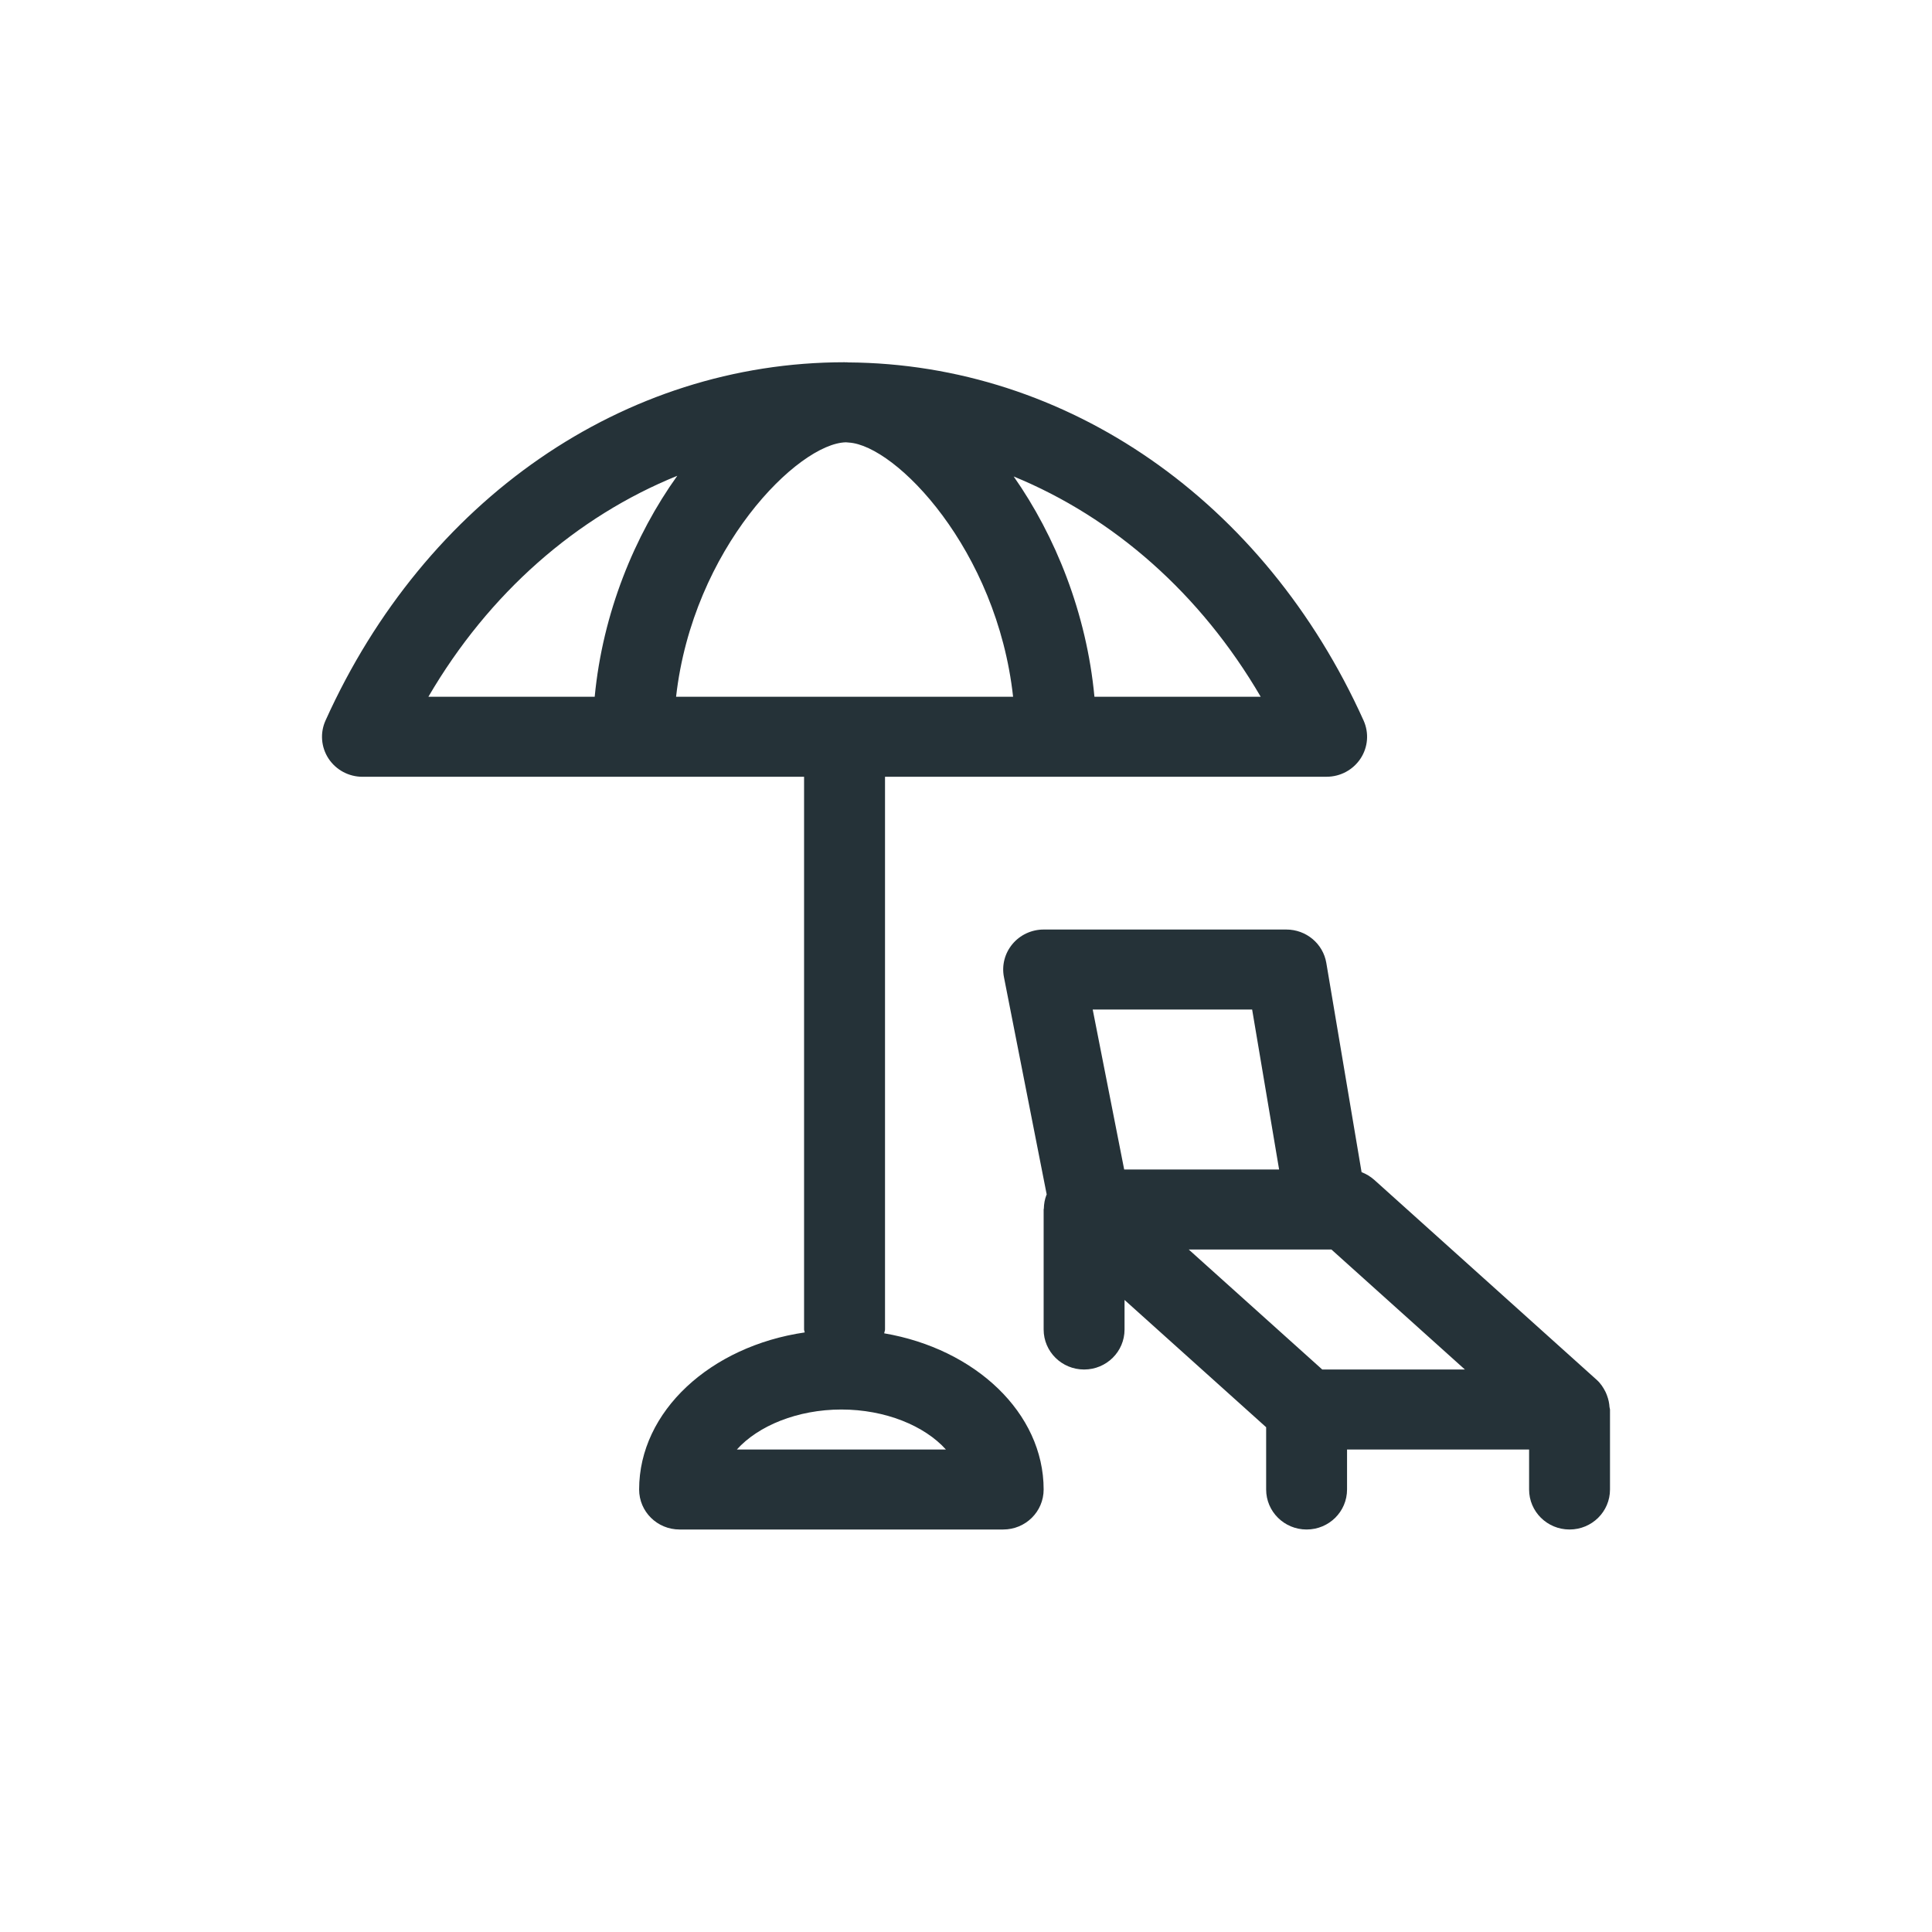 <svg width="48" height="48" viewBox="0 0 48 48" fill="none" xmlns="http://www.w3.org/2000/svg">
<rect width="48" height="48" fill="white"/>
<path fill-rule="evenodd" clip-rule="evenodd" d="M32.851 34.025L29.534 31.044H32.965H33.079L36.395 34.025H32.851ZM31.109 25.081L31.779 29.056H27.93L27.148 25.081H31.109ZM39.988 34.961C39.99 34.981 40 34.998 40 35.019V37.006C40 37.556 39.551 38 38.995 38C38.44 38 37.99 37.556 37.99 37.006V36.013H33.467V37.006C33.467 37.556 33.018 38 32.462 38C31.907 38 31.457 37.556 31.457 37.006V35.459L27.939 32.297V33.031C27.939 33.581 27.49 34.025 26.934 34.025C26.379 34.025 25.929 33.581 25.929 33.031V30.05C25.929 30.04 25.934 30.033 25.934 30.025C25.937 29.912 25.955 29.8 25.997 29.692C26 29.687 26.003 29.683 26.005 29.677L24.943 24.277C24.885 23.985 24.962 23.685 25.154 23.455C25.344 23.227 25.629 23.094 25.929 23.094H31.959C32.452 23.094 32.871 23.445 32.952 23.924L33.828 29.122C33.943 29.166 34.05 29.231 34.144 29.314L39.671 34.283C39.767 34.369 39.834 34.472 39.889 34.582C39.904 34.613 39.915 34.643 39.927 34.674C39.962 34.767 39.982 34.863 39.988 34.961ZM21.968 33.126C24.229 33.512 25.929 35.103 25.929 37.006C25.929 37.556 25.48 38 24.924 38H16.884C16.328 38 15.879 37.556 15.879 37.006C15.879 35.061 17.657 33.445 19.992 33.104C19.991 33.079 19.977 33.057 19.977 33.031V19.299H15.731H15.73H15.729H9.008H9.005C8.665 19.299 8.349 19.129 8.163 18.848C7.977 18.565 7.948 18.208 8.088 17.9C10.563 12.411 15.504 9 20.983 9C20.996 9 21.008 9.002 21.02 9.002C21.025 9.002 21.03 9 21.035 9C21.047 9 21.058 9.003 21.07 9.004C26.512 9.04 31.415 12.439 33.877 17.899C34.016 18.207 33.989 18.562 33.803 18.845C33.617 19.127 33.301 19.298 32.96 19.298H26.24C26.238 19.298 26.237 19.299 26.236 19.299C26.235 19.299 26.234 19.298 26.232 19.298L21.988 19.299V33.031C21.988 33.064 21.971 33.093 21.968 33.126ZM18.307 36.013H23.501C22.971 35.423 21.994 35.019 20.904 35.019C19.815 35.019 18.837 35.423 18.307 36.013ZM16.827 11.821C14.327 12.834 12.149 14.73 10.643 17.311H14.775C14.973 15.23 15.769 13.298 16.827 11.821ZM31.322 17.311C29.825 14.746 27.665 12.855 25.185 11.838C26.219 13.312 26.997 15.237 27.191 17.311H31.322ZM21.017 10.989C19.83 11.014 17.213 13.621 16.797 17.311H25.17C24.768 13.656 22.261 11.067 21.088 10.995C21.063 10.995 21.041 10.989 21.017 10.989Z" fill="#253238"/>
</svg>
